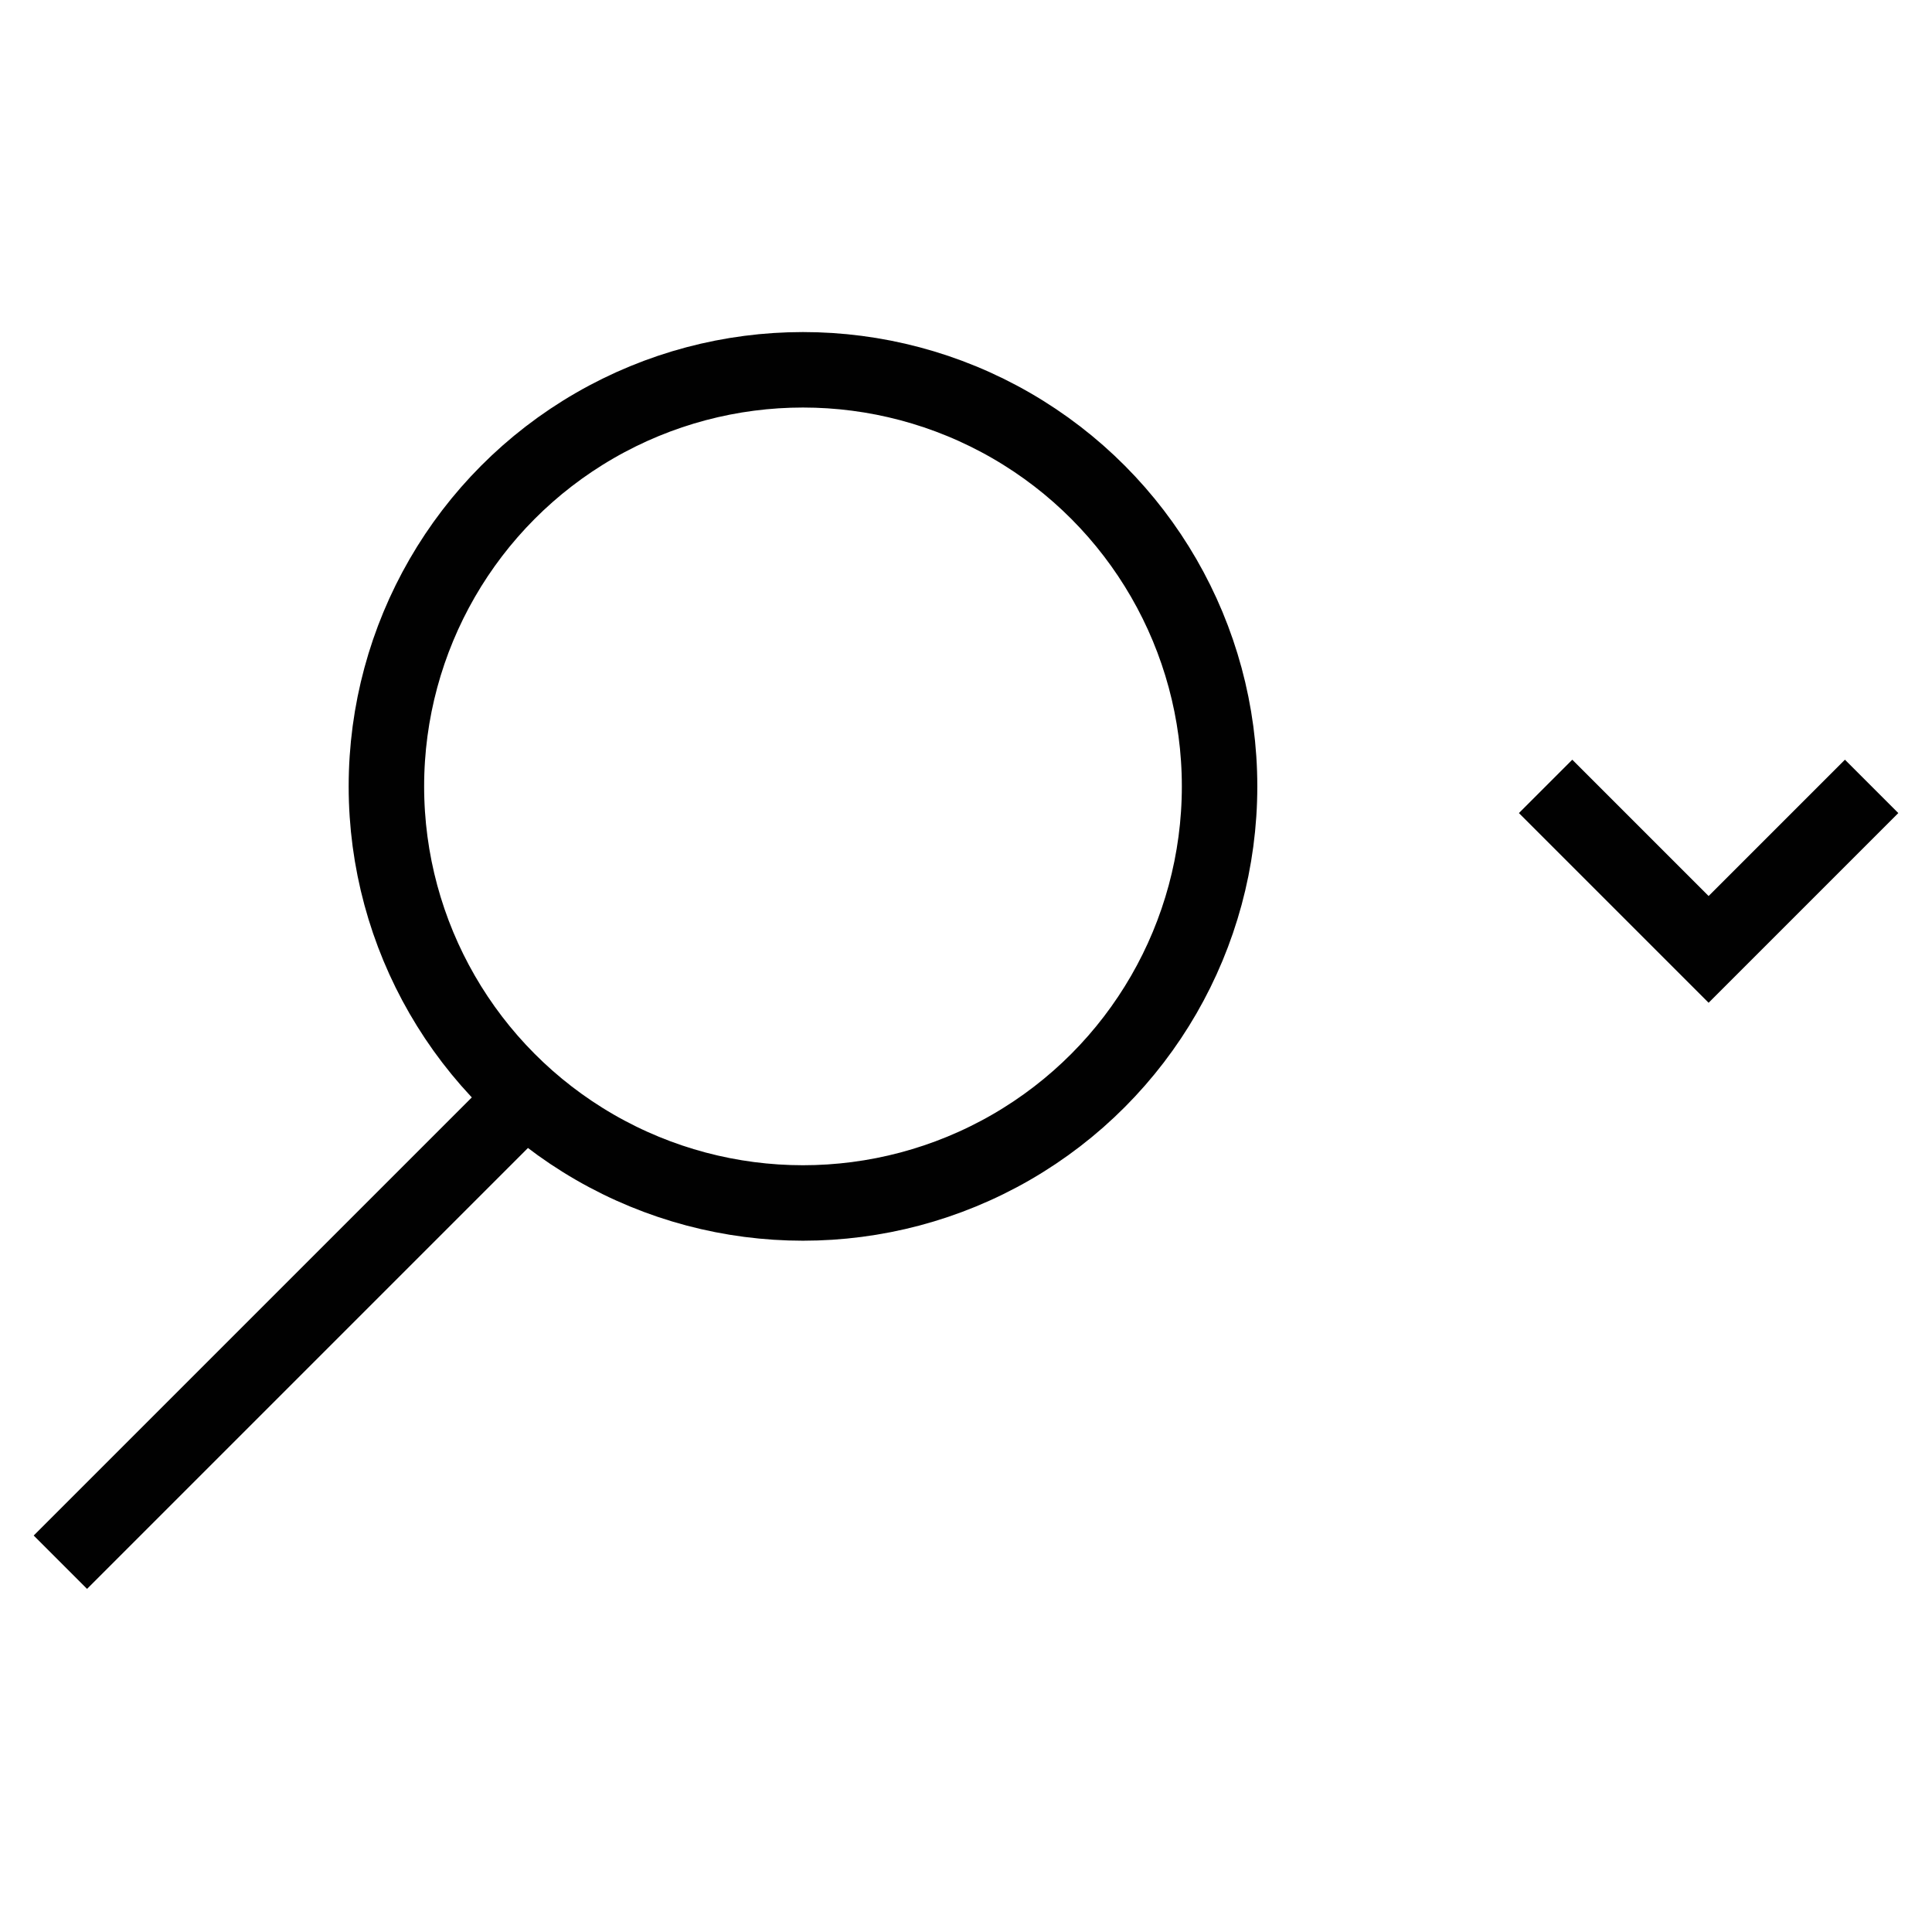 <?xml version="1.0" encoding="utf-8"?>
<!-- Generator: Adobe Illustrator 26.0.2, SVG Export Plug-In . SVG Version: 6.00 Build 0)  -->
<svg version="1.1" id="Layer_1" xmlns="http://www.w3.org/2000/svg" xmlns:xlink="http://www.w3.org/1999/xlink" x="0px" y="0px"
	 viewBox="0 0 128 128" style="enable-background:new 0 0 128 128;" xml:space="preserve">
<style type="text/css">
	.LensArrowx0{fill:none;stroke:#010101;stroke-width:5;stroke-miterlimit:10;}
</style>
<g>
	<g>
		<circle class="LensArrowx0" cx="53.2" cy="52.1" r="27.6"/>
		<line class="LensArrowx0" x1="35.1" y1="72.4" x2="4" y2="103.5"/>
	</g>
	<polyline class="LensArrowx0" points="124,52.1 113.2,62.9 102.4,52.1 	"/>
</g>
</svg>
